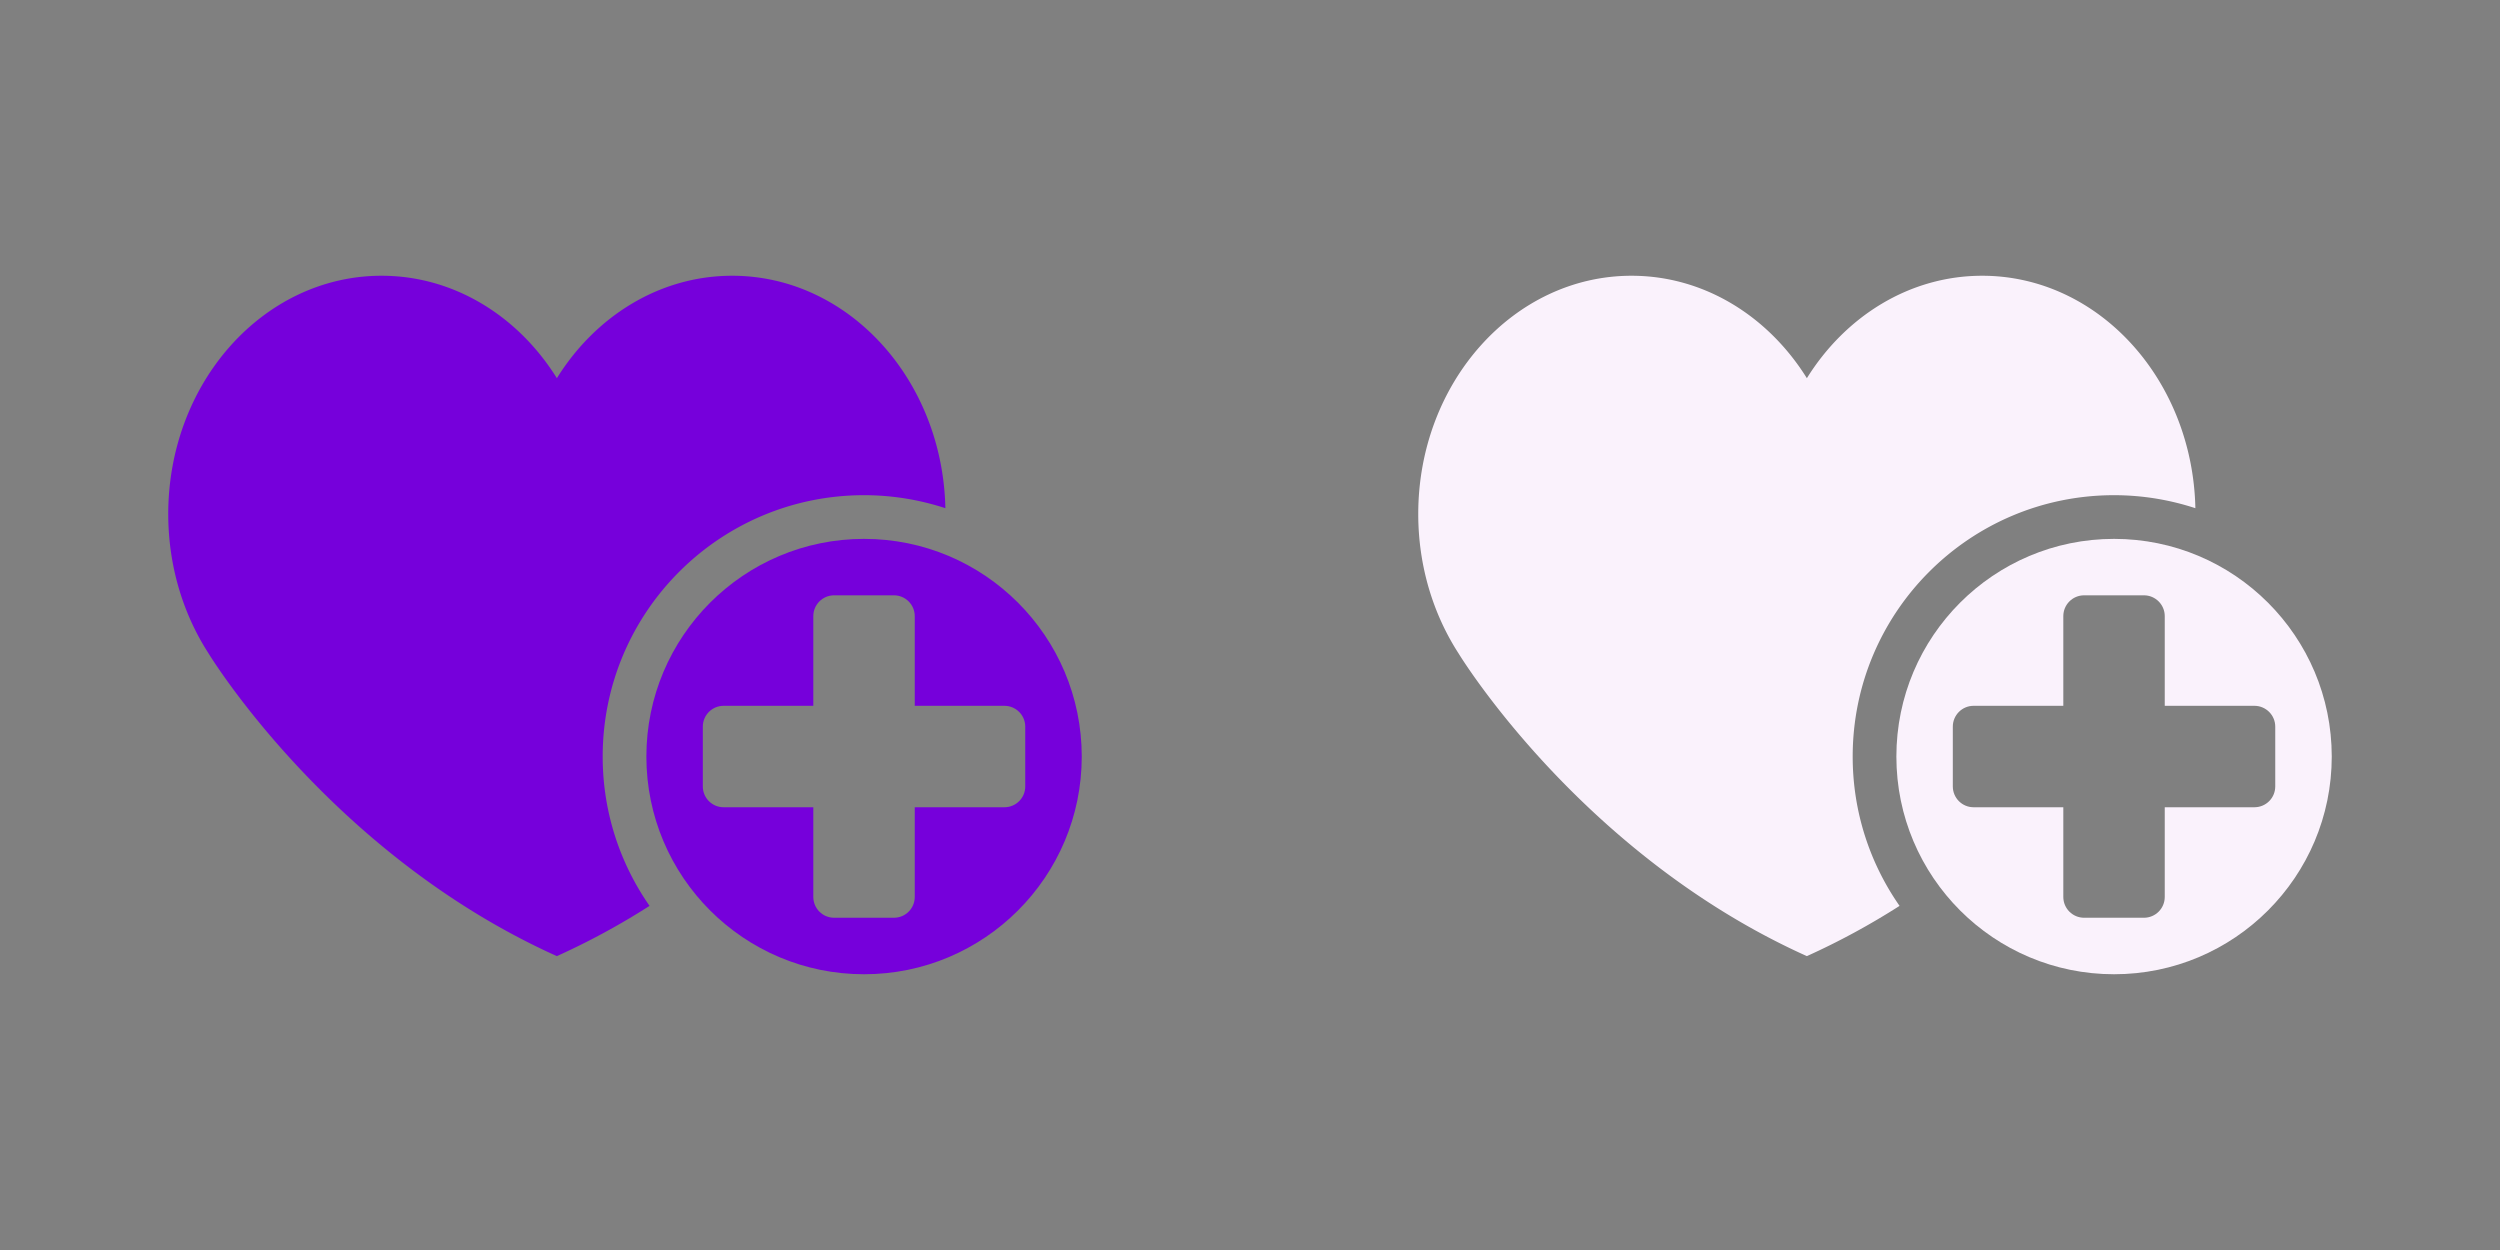 <svg xmlns="http://www.w3.org/2000/svg" viewBox="0 0 400 200"><rect x="0" y="0" width="400" height="200" fill="#808080" stroke="none"/><defs><style>.cls-1{fill:none}.cls-1,.cls-2,.cls-3{stroke-width:0}.cls-2{fill:#7600db}.cls-3{fill:#faf2fc}</style></defs><path class="cls-1" d="M0 0h200v200H0zM200 0h200v200H200z"/><path class="cls-2" d="M138.25 86.22c-19.23 0-34.83 15.59-34.83 34.83s15.6 34.83 34.83 34.83 34.83-15.6 34.83-34.83-15.6-34.83-34.83-34.83m22.46 42.94h-14.35v14.35c0 1.84-1.49 3.33-3.33 3.33h-9.57c-1.84 0-3.33-1.49-3.33-3.33v-14.35h-14.36c-1.83 0-3.32-1.49-3.32-3.33v-9.57c0-1.84 1.49-3.33 3.32-3.33h14.36V98.58c0-1.84 1.49-3.33 3.33-3.33h9.57c1.83 0 3.33 1.49 3.33 3.33v14.35h14.35c1.83 0 3.33 1.49 3.33 3.33v9.57c0 1.84-1.49 3.33-3.33 3.33"/><path class="cls-2" d="M96.43 121.05c0-23.1 18.72-41.82 41.82-41.82 4.54 0 8.91.74 13.01 2.08-.44-20.62-15.54-37.19-34.11-37.19-11.62 0-21.89 6.49-28.05 16.39-6.17-9.9-16.43-16.39-28.05-16.39-18.85 0-34.13 17.07-34.13 38.12 0 8.32 2.39 16.02 6.44 22.29 0 0 19.48 32.14 55.74 48.45a116.67 116.67 0 0 0 14.83-8.04c-4.72-6.77-7.5-15-7.5-23.88"/><path class="cls-3" d="M338.25 86.22c-19.23 0-34.83 15.59-34.83 34.83s15.6 34.83 34.83 34.83 34.83-15.6 34.83-34.83-15.6-34.83-34.83-34.83m22.46 42.94h-14.35v14.35c0 1.84-1.49 3.33-3.33 3.33h-9.57c-1.84 0-3.33-1.49-3.33-3.33v-14.35h-14.36c-1.83 0-3.32-1.49-3.32-3.33v-9.57c0-1.84 1.49-3.33 3.32-3.33h14.36V98.58c0-1.84 1.49-3.33 3.33-3.33h9.57c1.83 0 3.33 1.49 3.33 3.33v14.35h14.35c1.83 0 3.33 1.49 3.33 3.33v9.57c0 1.84-1.49 3.33-3.33 3.33"/><path class="cls-3" d="M296.43 121.05c0-23.1 18.72-41.82 41.82-41.82 4.54 0 8.91.74 13.01 2.08-.44-20.62-15.54-37.19-34.11-37.19-11.62 0-21.89 6.49-28.05 16.39-6.17-9.9-16.43-16.39-28.05-16.39-18.85 0-34.13 17.07-34.13 38.12 0 8.32 2.39 16.02 6.44 22.29 0 0 19.48 32.14 55.74 48.45a116.67 116.67 0 0 0 14.83-8.04c-4.72-6.77-7.5-15-7.5-23.88"/></svg>